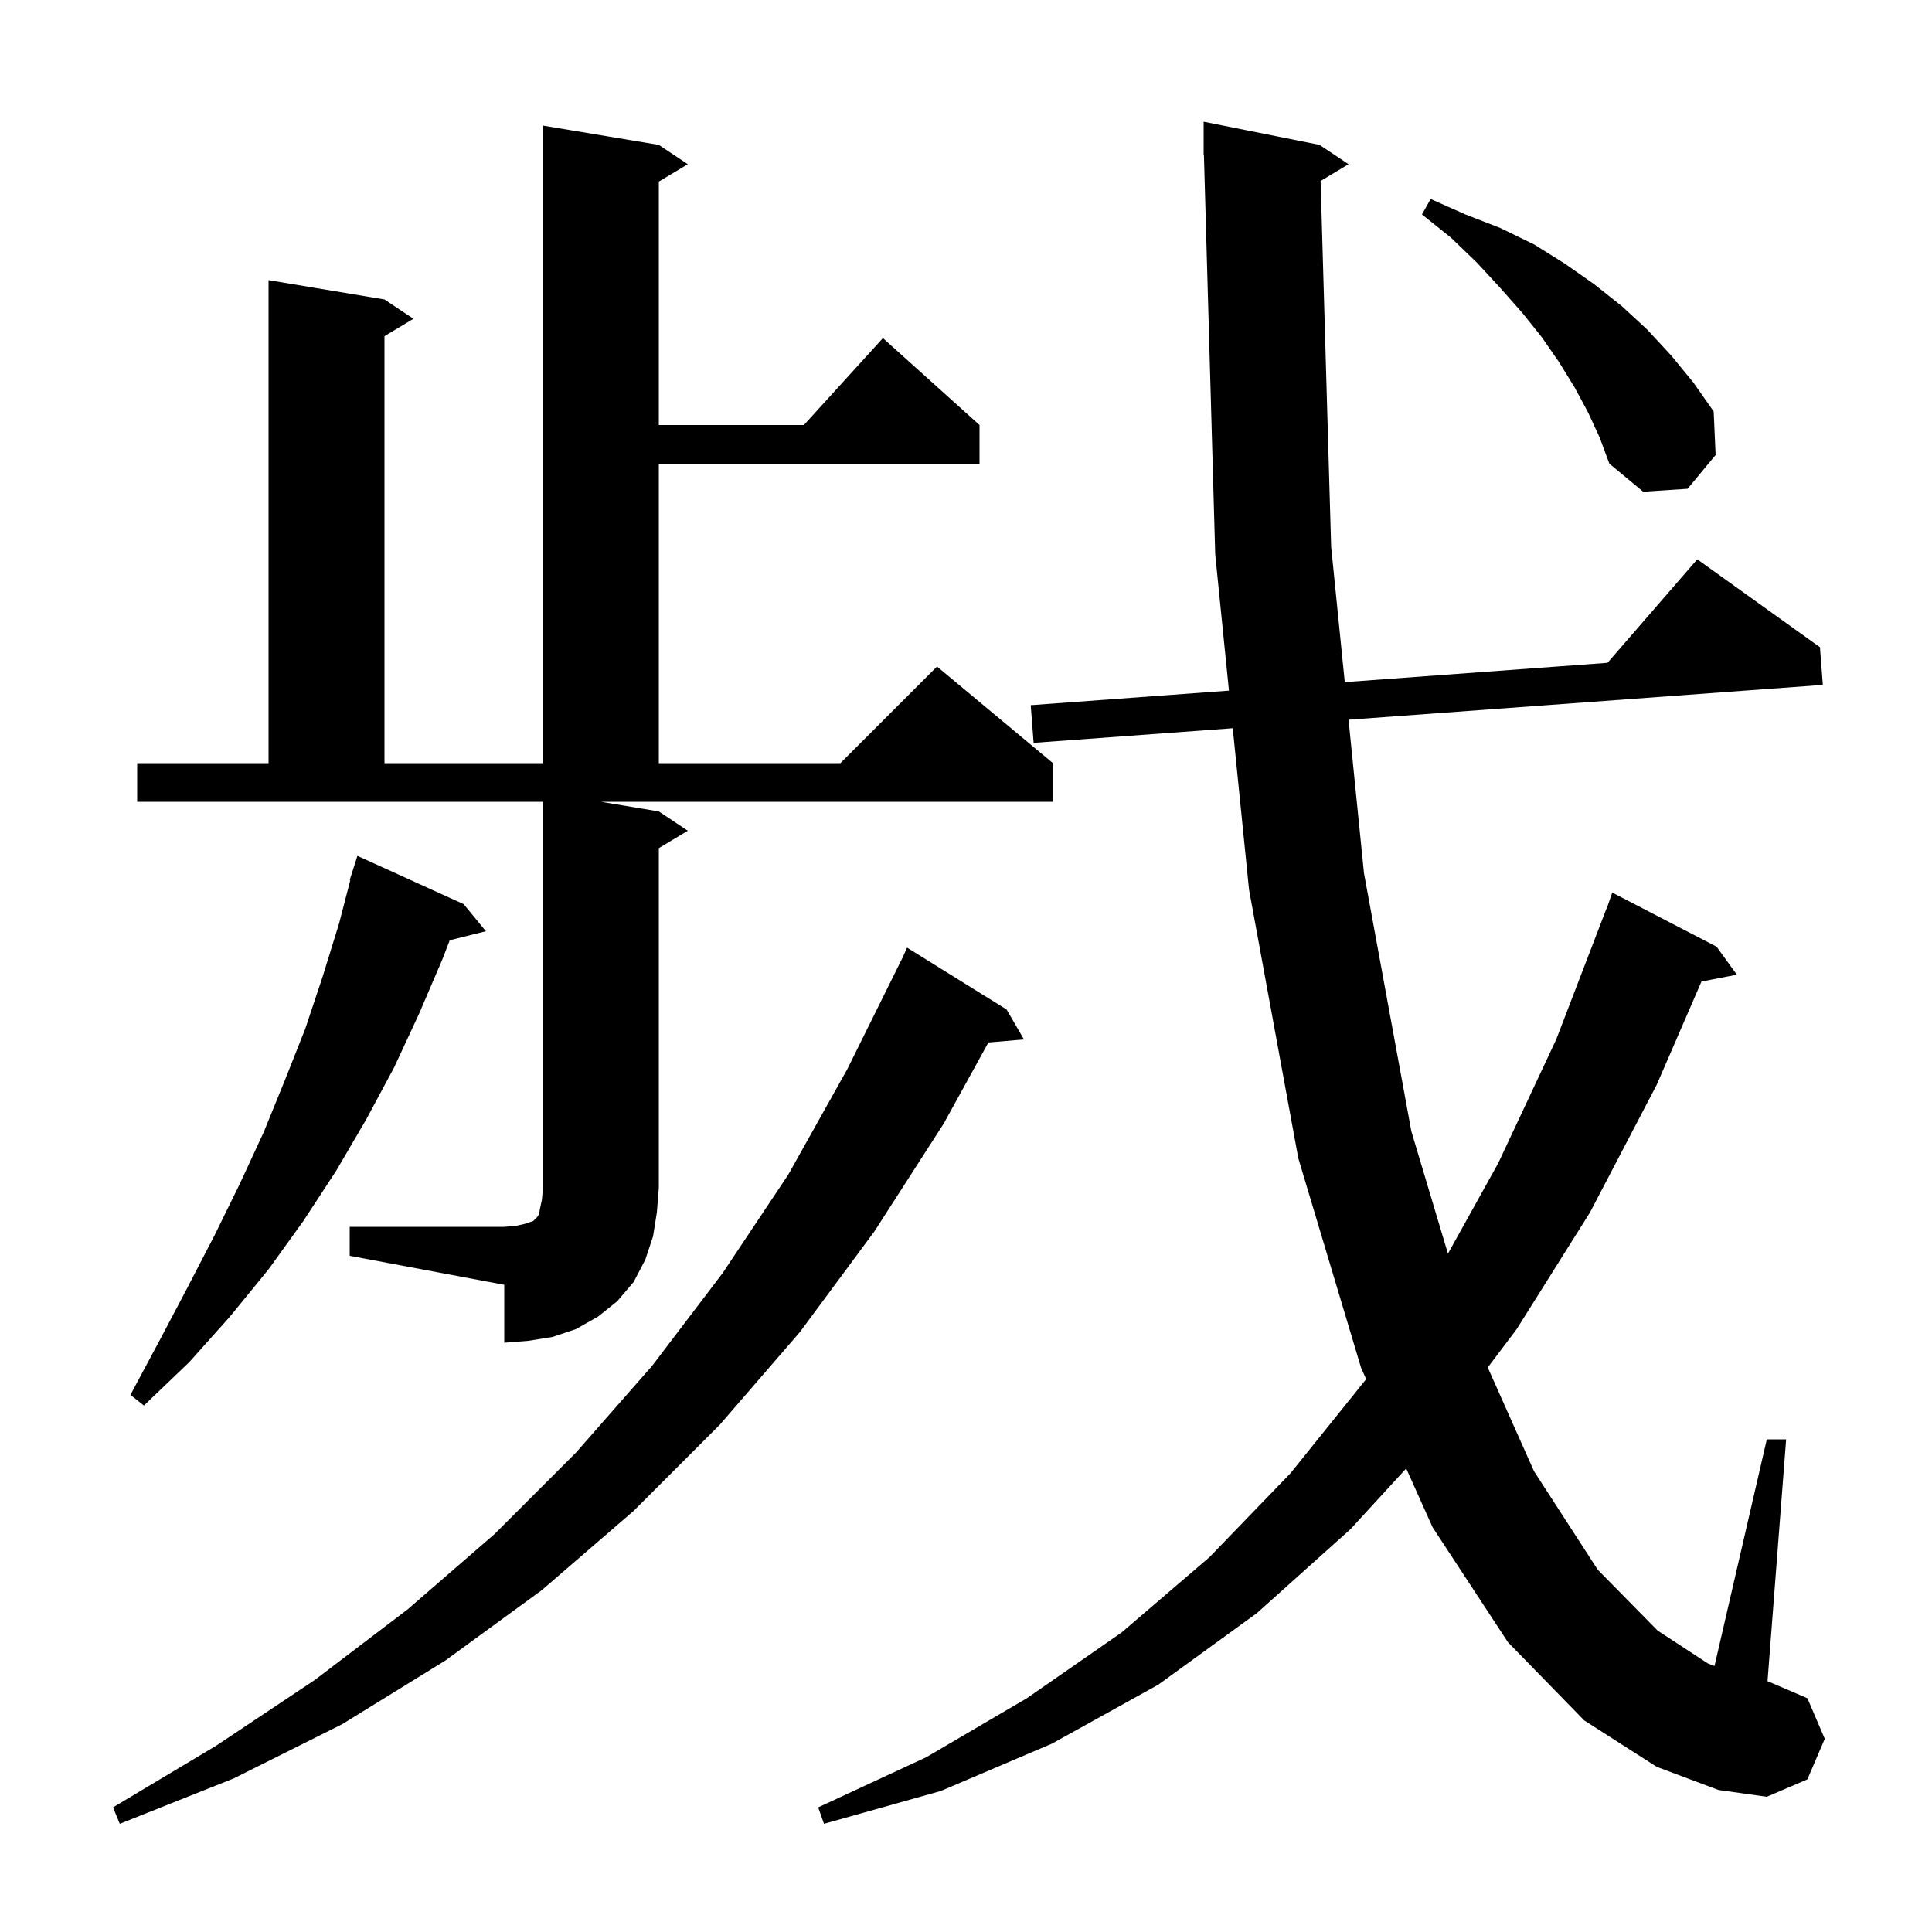 <svg xmlns="http://www.w3.org/2000/svg" xmlns:xlink="http://www.w3.org/1999/xlink" version="1.1" baseProfile="full" viewBox="0 0 200 200" width="200" height="200">
<g fill="black">
<path d="M 136.708 18.735 L 137.8 56.6 L 139.21 70.613 L 166.408 68.615 L 175.7 57.9 L 188.4 67.0 L 188.7 70.9 L 139.601 74.506 L 141.2 90.4 L 146.1 117.1 L 149.891 129.777 L 155.1 120.4 L 161.1 107.6 L 166.4 93.8 L 166.412 93.804 L 166.9 92.4 L 177.7 98.0 L 179.8 100.9 L 176.136 101.607 L 171.5 112.3 L 164.6 125.5 L 157.0 137.6 L 154.011 141.561 L 158.8 152.3 L 165.4 162.5 L 171.6 168.8 L 176.8 172.2 L 177.485 172.464 L 182.9 149.0 L 184.9 149.0 L 182.974 174.032 L 187.1 175.8 L 188.9 180.0 L 187.1 184.2 L 182.9 186.0 L 177.9 185.3 L 171.5 182.9 L 164.0 178.1 L 156.1 170.0 L 148.3 158.1 L 145.57 152.012 L 139.8 158.3 L 130.1 167.0 L 119.9 174.4 L 108.9 180.5 L 97.4 185.4 L 85.3 188.8 L 84.7 187.1 L 95.9 181.9 L 106.3 175.8 L 116.1 169.0 L 125.2 161.2 L 133.6 152.5 L 141.4 142.8 L 141.423 142.766 L 140.9 141.6 L 134.4 119.9 L 129.3 92.1 L 127.614 75.386 L 107.0 76.9 L 106.7 73.0 L 127.221 71.493 L 125.8 57.4 L 124.628 15.998 L 124.6 16.0 L 124.6 12.6 L 136.6 15.0 L 139.6 17.0 Z M 104.2 104.5 L 106.0 107.6 L 102.318 107.917 L 97.7 116.3 L 90.5 127.5 L 82.8 137.9 L 74.5 147.5 L 65.6 156.4 L 56.1 164.6 L 46.1 171.9 L 35.4 178.5 L 24.2 184.1 L 12.4 188.8 L 11.7 187.1 L 22.4 180.7 L 32.6 173.9 L 42.2 166.6 L 51.2 158.8 L 59.6 150.4 L 67.5 141.4 L 74.8 131.8 L 81.6 121.6 L 87.7 110.7 L 93.4 99.2 L 93.404 99.202 L 93.9 98.1 Z M 48.0 93.6 L 50.3 96.4 L 46.558 97.335 L 45.8 99.3 L 43.4 104.9 L 40.8 110.5 L 37.9 115.9 L 34.8 121.2 L 31.4 126.4 L 27.8 131.4 L 23.8 136.3 L 19.6 141.0 L 14.9 145.5 L 13.5 144.4 L 16.5 138.8 L 19.4 133.3 L 22.2 127.9 L 24.8 122.6 L 27.3 117.2 L 29.5 111.8 L 31.6 106.5 L 33.4 101.1 L 35.1 95.6 L 36.263 91.113 L 36.2 91.1 L 37.0 88.6 Z M 36.2 127.0 L 52.2 127.0 L 53.4 126.9 L 54.3 126.7 L 55.2 126.4 L 55.6 126.0 L 55.8 125.7 L 55.9 125.1 L 56.1 124.2 L 56.2 123.0 L 56.2 83.0 L 14.2 83.0 L 14.2 79.0 L 27.8 79.0 L 27.8 29.0 L 39.8 31.0 L 42.8 33.0 L 39.8 34.8 L 39.8 79.0 L 56.2 79.0 L 56.2 13.0 L 68.2 15.0 L 71.2 17.0 L 68.2 18.8 L 68.2 44.0 L 83.218 44.0 L 91.4 35.0 L 101.4 44.0 L 101.4 48.0 L 68.2 48.0 L 68.2 79.0 L 87.0 79.0 L 97.0 69.0 L 109.0 79.0 L 109.0 83.0 L 62.2 83.0 L 68.2 84.0 L 71.2 86.0 L 68.2 87.8 L 68.2 123.0 L 68.0 125.5 L 67.6 128.0 L 66.8 130.4 L 65.6 132.7 L 63.9 134.7 L 61.9 136.3 L 59.6 137.6 L 57.2 138.4 L 54.7 138.8 L 52.2 139.0 L 52.2 133.0 L 36.2 130.0 Z M 164.4 42.7 L 163.0 40.1 L 161.4 37.5 L 159.6 34.9 L 157.6 32.4 L 155.3 29.8 L 152.9 27.2 L 150.2 24.6 L 147.2 22.2 L 148.1 20.6 L 151.7 22.2 L 155.3 23.6 L 158.8 25.3 L 162.0 27.3 L 165.0 29.4 L 167.9 31.7 L 170.5 34.1 L 173.0 36.8 L 175.3 39.6 L 177.4 42.6 L 177.6 47.1 L 174.7 50.6 L 170.1 50.9 L 166.6 48.0 L 165.6 45.3 Z " />
</g>
</svg>
